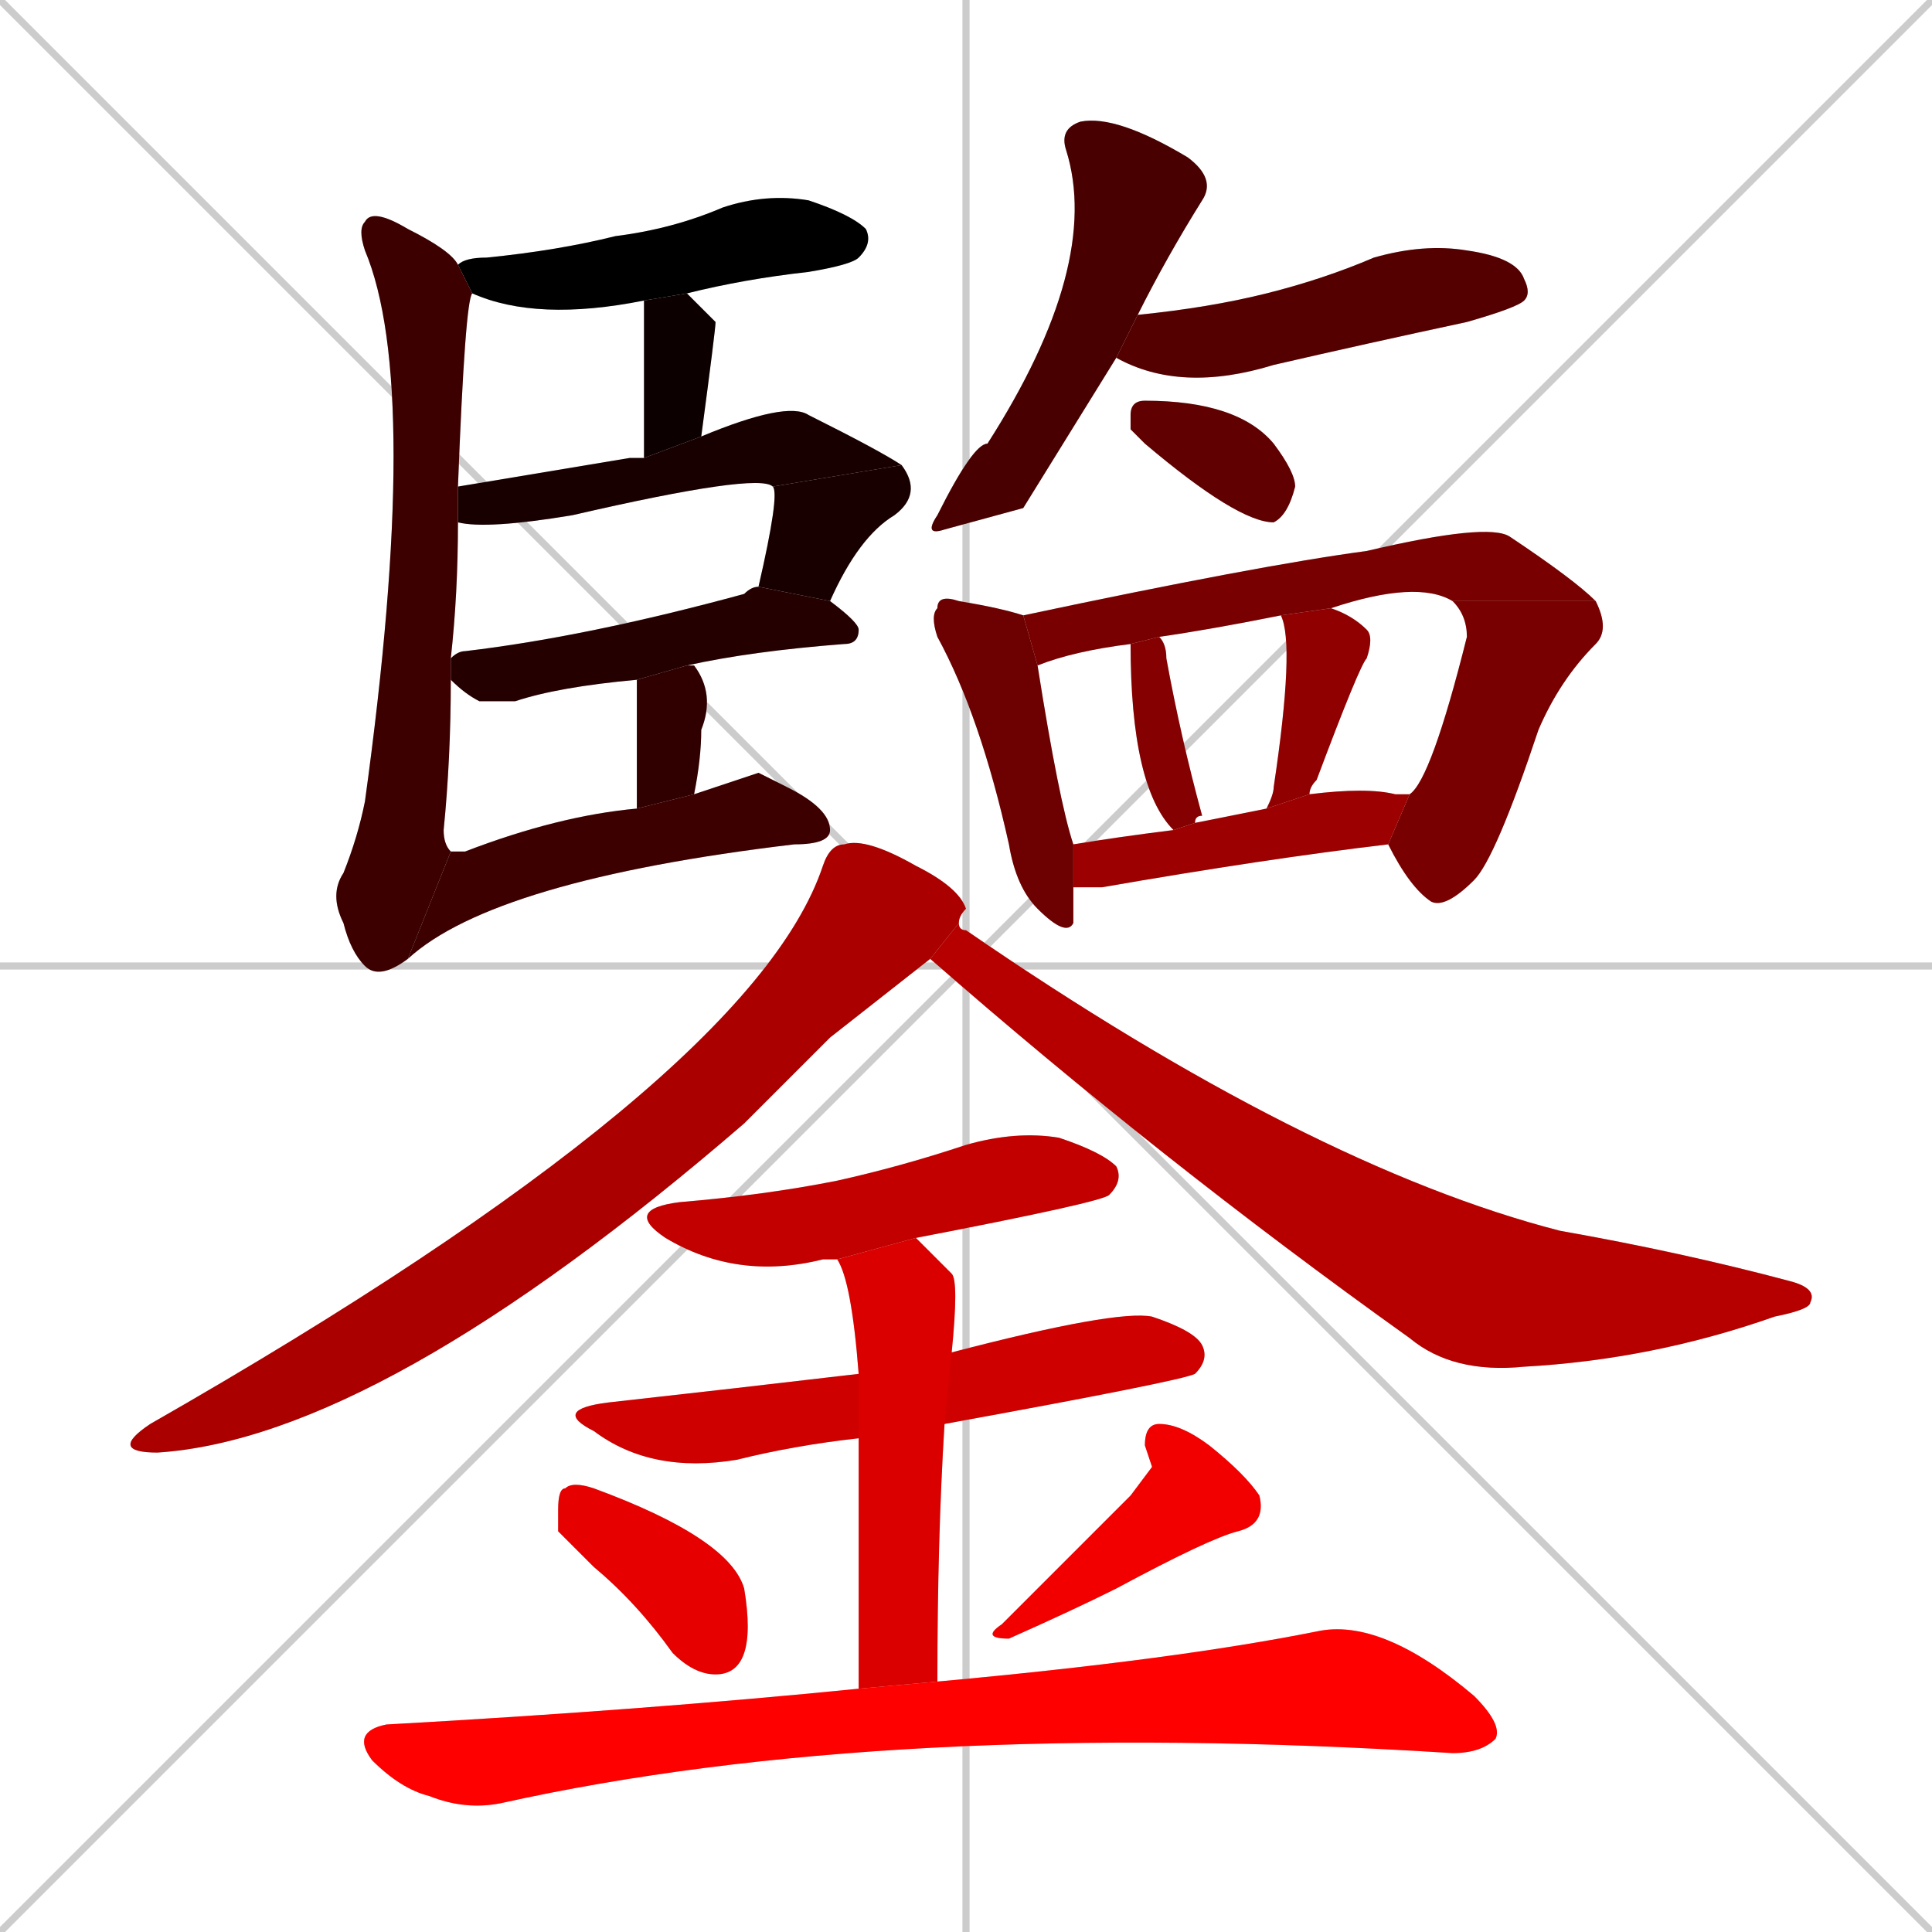 <svg xmlns="http://www.w3.org/2000/svg" xmlns:xlink="http://www.w3.org/1999/xlink" width="270" height="270"><path d="M 0 0 L 270 270 M 270 0 L 0 270 M 135 0 L 135 270 M 0 135 L 270 135" stroke="#CCCCCC" /><path d="M 90 42 Q 75 45 66 41 L 64 37 L 64 37 Q 65 36 68 36 Q 78 35 86 33 Q 94 32 101 29 Q 107 27 113 28 Q 119 30 121 32 Q 122 34 120 36 Q 119 37 113 38 Q 104 39 96 41" fill="#CCCCCC"/><path d="M 90 64 Q 90 43 90 42 L 96 41 Q 98 43 100 45 Q 100 46 98 61" fill="#CCCCCC"/><path d="M 64 68 Q 76 66 88 64 Q 89 64 90 64 L 98 61 Q 110 56 113 58 Q 123 63 126 65 L 108 68 Q 106 66 80 72 Q 68 74 64 73" fill="#CCCCCC"/><path d="M 106 82 Q 109 69 108 68 L 126 65 Q 129 69 125 72 Q 120 75 116 84" fill="#CCCCCC"/><path d="M 89 95 Q 78 96 72 98 Q 69 98 67 98 Q 65 97 63 95 L 63 92 Q 64 91 65 91 Q 82 89 104 83 Q 105 82 106 82 L 116 84 Q 120 87 120 88 Q 120 90 118 90 Q 105 91 96 93" fill="#CCCCCC"/><path d="M 89 113 Q 89 98 89 96 Q 89 95 89 95 L 96 93 L 97 93 Q 100 97 98 102 Q 98 106 97 111" fill="#CCCCCC"/><path d="M 57 134 Q 53 137 51 135 Q 49 133 48 129 Q 46 125 48 122 Q 50 117 51 112 Q 59 54 51 35 Q 50 32 51 31 Q 52 29 57 32 Q 63 35 64 37 L 66 41 Q 65 42 64 68 L 64 73 Q 64 83 63 92 L 63 95 Q 63 106 62 116 Q 62 118 63 119" fill="#CCCCCC"/><path d="M 106 108 L 110 110 Q 116 113 116 116 Q 116 118 111 118 Q 69 123 57 134 L 63 119 Q 64 119 65 119 Q 78 114 89 113 L 97 111" fill="#CCCCCC"/><path d="M 143 71 L 132 74 Q 129 75 131 72 Q 136 62 138 62 Q 154 37 149 21 Q 148 18 151 17 Q 156 16 166 22 Q 170 25 168 28 Q 163 36 159 44 L 156 50" fill="#CCCCCC"/><path d="M 159 44 Q 169 43 177 41 Q 185 39 192 36 Q 199 34 205 35 Q 212 36 213 39 Q 214 41 213 42 Q 212 43 205 45 Q 191 48 178 51 Q 165 55 156 50" fill="#CCCCCC"/><path d="M 158 60 L 158 58 Q 158 56 160 56 Q 173 56 178 62 Q 181 66 181 68 Q 180 72 178 73 Q 173 73 160 62" fill="#CCCCCC"/><path d="M 150 127 L 150 129 Q 149 131 145 127 Q 142 124 141 118 Q 137 100 131 89 Q 130 86 131 85 Q 131 83 134 84 Q 140 85 143 86 L 145 93 Q 148 112 150 118 L 150 124" fill="#CCCCCC"/><path d="M 143 86 Q 176 79 191 77 Q 208 73 211 75 Q 220 81 223 84 L 203 84 Q 198 81 186 85 L 179 86 Q 169 88 162 89 L 158 90 Q 150 91 145 93" fill="#CCCCCC"/><path d="M 197 111 Q 200 109 205 89 Q 205 86 203 84 L 223 84 Q 225 88 223 90 Q 218 95 215 102 Q 209 120 206 123 Q 202 127 200 126 Q 197 124 194 118" fill="#CCCCCC"/><path d="M 162 89 Q 163 90 163 92 Q 165 103 168 114 Q 167 114 167 115 L 164 116 Q 158 110 158 90" fill="#CCCCCC"/><path d="M 186 85 Q 189 86 191 88 Q 192 89 191 92 Q 190 93 184 109 Q 183 110 183 111 L 177 113 Q 178 111 178 110 Q 181 90 179 86" fill="#CCCCCC"/><path d="M 150 118 Q 156 117 164 116 L 167 115 Q 172 114 177 113 L 183 111 Q 191 110 195 111 Q 196 111 197 111 L 194 118 Q 177 120 154 124 Q 152 124 150 124" fill="#CCCCCC"/><path d="M 116 145 L 104 157 Q 53 201 22 203 Q 15 203 21 199 Q 105 151 115 121 Q 116 118 118 118 Q 121 117 128 121 Q 134 124 135 127 Q 134 128 134 129 L 130 134" fill="#CCCCCC"/><path d="M 134 129 Q 134 130 135 130 Q 183 163 218 172 Q 235 175 250 179 Q 254 180 253 182 Q 253 183 248 184 Q 231 190 213 191 Q 203 192 197 187 Q 162 162 130 134" fill="#CCCCCC"/><path d="M 117 176 Q 116 176 115 176 Q 103 179 93 173 Q 87 169 95 168 Q 107 167 117 165 Q 126 163 135 160 Q 142 158 148 159 Q 154 161 156 163 Q 157 165 155 167 Q 154 168 128 173" fill="#CCCCCC"/><path d="M 120 201 Q 111 202 103 204 Q 91 206 83 200 Q 77 197 85 196 Q 103 194 120 192 L 133 189 Q 156 183 161 184 Q 167 186 168 188 Q 169 190 167 192 Q 165 193 132 199" fill="#CCCCCC"/><path d="M 120 213 L 120 201 L 120 192 Q 119 179 117 176 L 128 173 Q 130 175 133 178 Q 134 179 133 189 L 132 199 Q 131 215 131 235 L 120 236" fill="#CCCCCC"/><path d="M 78 214 L 78 211 Q 78 208 79 208 Q 80 207 83 208 Q 102 215 104 222 Q 105 228 104 231 Q 103 234 100 234 Q 97 234 94 231 Q 89 224 83 219" fill="#CCCCCC"/><path d="M 161 205 L 160 202 Q 160 199 162 199 Q 165 199 169 202 Q 174 206 176 209 Q 177 213 173 214 Q 169 215 156 222 Q 150 225 141 229 Q 137 229 140 227 Q 154 213 158 209" fill="#CCCCCC"/><path d="M 131 235 Q 164 232 184 228 Q 193 226 206 237 Q 210 241 209 243 Q 207 245 203 245 Q 124 240 70 252 Q 65 253 60 251 Q 56 250 52 246 Q 49 242 54 241 Q 90 239 120 236" fill="#CCCCCC"/><path d="M 90 42 Q 75 45 66 41 L 64 37 L 64 37 Q 65 36 68 36 Q 78 35 86 33 Q 94 32 101 29 Q 107 27 113 28 Q 119 30 121 32 Q 122 34 120 36 Q 119 37 113 38 Q 104 39 96 41" fill="#000000" /><path d="M 90 64 Q 90 43 90 42 L 96 41 Q 98 43 100 45 Q 100 46 98 61" fill="#0c0000" /><path d="M 64 68 Q 76 66 88 64 Q 89 64 90 64 L 98 61 Q 110 56 113 58 Q 123 63 126 65 L 108 68 Q 106 66 80 72 Q 68 74 64 73" fill="#180000" /><path d="M 106 82 Q 109 69 108 68 L 126 65 Q 129 69 125 72 Q 120 75 116 84" fill="#180000" /><path d="M 89 95 Q 78 96 72 98 Q 69 98 67 98 Q 65 97 63 95 L 63 92 Q 64 91 65 91 Q 82 89 104 83 Q 105 82 106 82 L 116 84 Q 120 87 120 88 Q 120 90 118 90 Q 105 91 96 93" fill="#240000" /><path d="M 89 113 Q 89 98 89 96 Q 89 95 89 95 L 96 93 L 97 93 Q 100 97 98 102 Q 98 106 97 111" fill="#300000" /><path d="M 57 134 Q 53 137 51 135 Q 49 133 48 129 Q 46 125 48 122 Q 50 117 51 112 Q 59 54 51 35 Q 50 32 51 31 Q 52 29 57 32 Q 63 35 64 37 L 66 41 Q 65 42 64 68 L 64 73 Q 64 83 63 92 L 63 95 Q 63 106 62 116 Q 62 118 63 119" fill="#3c0000" /><path d="M 106 108 L 110 110 Q 116 113 116 116 Q 116 118 111 118 Q 69 123 57 134 L 63 119 Q 64 119 65 119 Q 78 114 89 113 L 97 111" fill="#3c0000" /><path d="M 143 71 L 132 74 Q 129 75 131 72 Q 136 62 138 62 Q 154 37 149 21 Q 148 18 151 17 Q 156 16 166 22 Q 170 25 168 28 Q 163 36 159 44 L 156 50" fill="#480000" /><path d="M 159 44 Q 169 43 177 41 Q 185 39 192 36 Q 199 34 205 35 Q 212 36 213 39 Q 214 41 213 42 Q 212 43 205 45 Q 191 48 178 51 Q 165 55 156 50" fill="#550000" /><path d="M 158 60 L 158 58 Q 158 56 160 56 Q 173 56 178 62 Q 181 66 181 68 Q 180 72 178 73 Q 173 73 160 62" fill="#610000" /><path d="M 150 127 L 150 129 Q 149 131 145 127 Q 142 124 141 118 Q 137 100 131 89 Q 130 86 131 85 Q 131 83 134 84 Q 140 85 143 86 L 145 93 Q 148 112 150 118 L 150 124" fill="#6d0000" /><path d="M 143 86 Q 176 79 191 77 Q 208 73 211 75 Q 220 81 223 84 L 203 84 Q 198 81 186 85 L 179 86 Q 169 88 162 89 L 158 90 Q 150 91 145 93" fill="#790000" /><path d="M 197 111 Q 200 109 205 89 Q 205 86 203 84 L 223 84 Q 225 88 223 90 Q 218 95 215 102 Q 209 120 206 123 Q 202 127 200 126 Q 197 124 194 118" fill="#790000" /><path d="M 162 89 Q 163 90 163 92 Q 165 103 168 114 Q 167 114 167 115 L 164 116 Q 158 110 158 90" fill="#850000" /><path d="M 186 85 Q 189 86 191 88 Q 192 89 191 92 Q 190 93 184 109 Q 183 110 183 111 L 177 113 Q 178 111 178 110 Q 181 90 179 86" fill="#910000" /><path d="M 150 118 Q 156 117 164 116 L 167 115 Q 172 114 177 113 L 183 111 Q 191 110 195 111 Q 196 111 197 111 L 194 118 Q 177 120 154 124 Q 152 124 150 124" fill="#9d0000" /><path d="M 116 145 L 104 157 Q 53 201 22 203 Q 15 203 21 199 Q 105 151 115 121 Q 116 118 118 118 Q 121 117 128 121 Q 134 124 135 127 Q 134 128 134 129 L 130 134" fill="#aa0000" /><path d="M 134 129 Q 134 130 135 130 Q 183 163 218 172 Q 235 175 250 179 Q 254 180 253 182 Q 253 183 248 184 Q 231 190 213 191 Q 203 192 197 187 Q 162 162 130 134" fill="#b60000" /><path d="M 117 176 Q 116 176 115 176 Q 103 179 93 173 Q 87 169 95 168 Q 107 167 117 165 Q 126 163 135 160 Q 142 158 148 159 Q 154 161 156 163 Q 157 165 155 167 Q 154 168 128 173" fill="#c20000" /><path d="M 120 201 Q 111 202 103 204 Q 91 206 83 200 Q 77 197 85 196 Q 103 194 120 192 L 133 189 Q 156 183 161 184 Q 167 186 168 188 Q 169 190 167 192 Q 165 193 132 199" fill="#ce0000" /><path d="M 120 213 L 120 201 L 120 192 Q 119 179 117 176 L 128 173 Q 130 175 133 178 Q 134 179 133 189 L 132 199 Q 131 215 131 235 L 120 236" fill="#da0000" /><path d="M 78 214 L 78 211 Q 78 208 79 208 Q 80 207 83 208 Q 102 215 104 222 Q 105 228 104 231 Q 103 234 100 234 Q 97 234 94 231 Q 89 224 83 219" fill="#e60000" /><path d="M 161 205 L 160 202 Q 160 199 162 199 Q 165 199 169 202 Q 174 206 176 209 Q 177 213 173 214 Q 169 215 156 222 Q 150 225 141 229 Q 137 229 140 227 Q 154 213 158 209" fill="#f20000" /><path d="M 131 235 Q 164 232 184 228 Q 193 226 206 237 Q 210 241 209 243 Q 207 245 203 245 Q 124 240 70 252 Q 65 253 60 251 Q 56 250 52 246 Q 49 242 54 241 Q 90 239 120 236" fill="#ff0000" /></svg>
